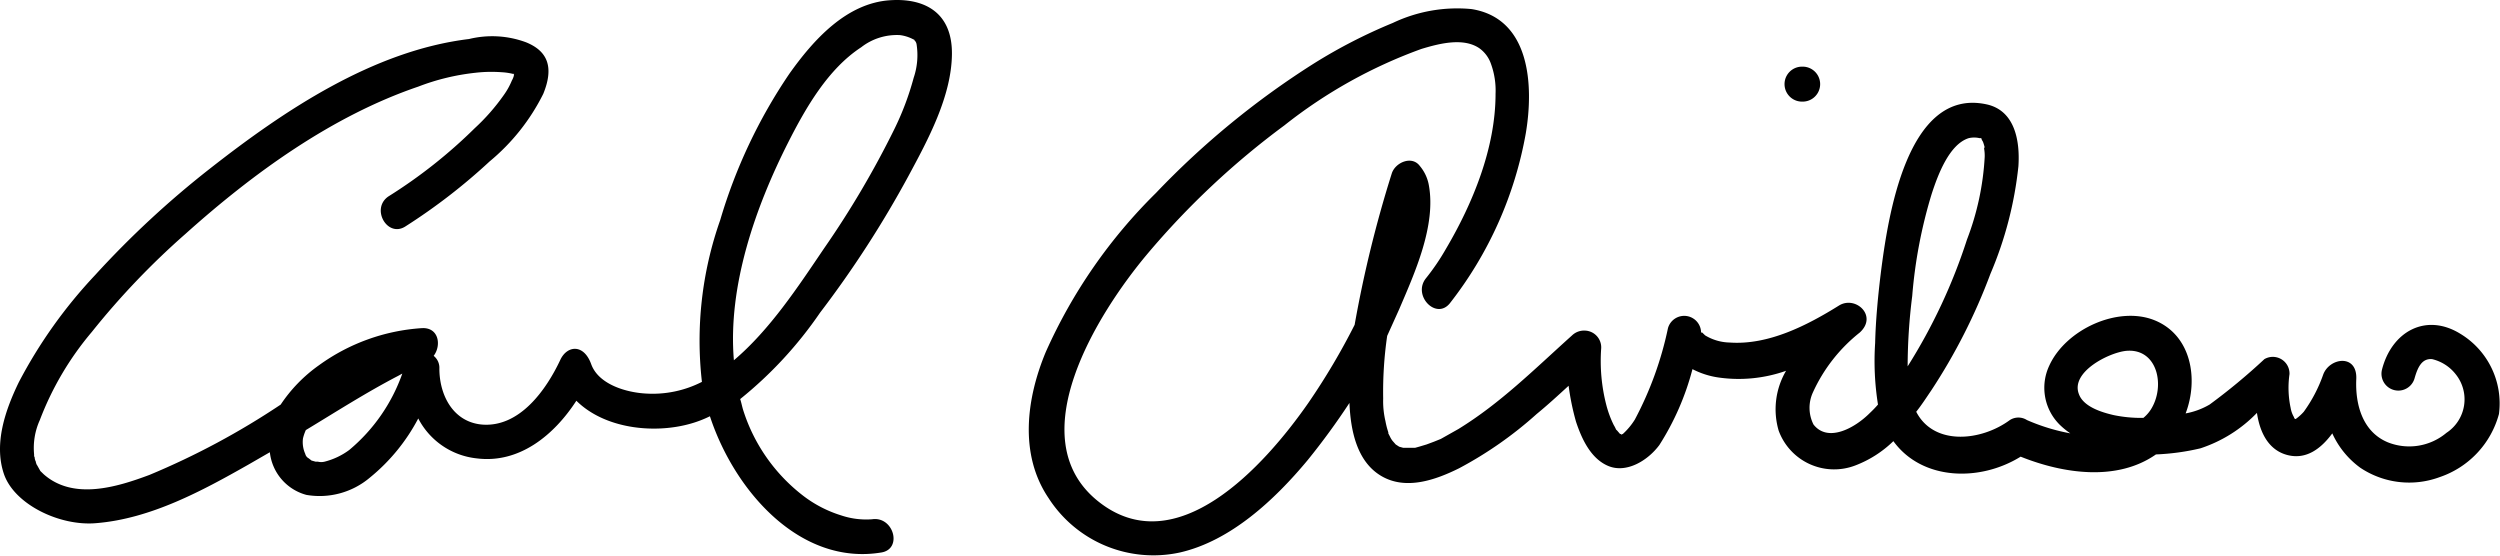 <svg xmlns="http://www.w3.org/2000/svg" width="180" height="40" viewBox="0 0 180 40">
  <g>
    <path d="M64.101.016c-3.164.199-5.548,2.872-7.274,5.304A37.729,37.729,0,0,0,51.854,15.849a26.081,26.081,0,0,0-1.315,11.646,7.797,7.797,0,0,1-4.069.838c-1.356-.08-3.37-.638-3.904-2.114s-1.726-1.356-2.219-.319c-1.027,2.193-2.959,4.906-5.671,4.666-2.055-.199-3.041-2.114-3.041-4.028a1.102,1.102,0,0,0-.411-.917c.575-.758.37-2.074-.863-1.994a14.19,14.19,0,0,0-7.397,2.672A10.789,10.789,0,0,0,20.21,29.13a55.01,55.01,0,0,1-9.452,5.065c-2.342.877-5.466,1.835-7.603-.04l-.247-.239-.247-.439a.041.041,0,0,0-.041-.04c0-.08-.041-.12-.041-.199a.74.74,0,0,1-.082-.279c0-.08-.041-.08-.041-.12v-.12a4.855,4.855,0,0,1,.411-2.473,21.799,21.799,0,0,1,3.74-6.341,55.567,55.567,0,0,1,6.74-7.059c4.89-4.387,10.562-8.495,16.767-10.609a16.259,16.259,0,0,1,4.11-.997,10.026,10.026,0,0,1,1.89-.04,4.473,4.473,0,0,1,.822.12h.082c-.041.08-.041.16,0,.04a1.407,1.407,0,0,1-.164.439,5.131,5.131,0,0,1-.575,1.037,14.805,14.805,0,0,1-2.096,2.393,36.101,36.101,0,0,1-6.205,4.906c-1.315.877-.082,3.031,1.233,2.154a42.309,42.309,0,0,0,6.041-4.666,14.959,14.959,0,0,0,3.863-4.866c.781-1.914.329-3.071-1.233-3.709a7.009,7.009,0,0,0-4.11-.239c-6.904.838-13.315,5.145-18.658,9.333a67.353,67.353,0,0,0-8.26,7.658A34.729,34.729,0,0,0,1.347,27.535C.402,29.489-.461,31.922.279,34.116s4.027,3.789,6.657,3.55c3.904-.319,7.603-2.313,10.973-4.228l1.52-.877a3.579,3.579,0,0,0,2.63,3.071,5.599,5.599,0,0,0,4.562-1.236,13.675,13.675,0,0,0,3.493-4.267,5.38,5.38,0,0,0,4.192,2.872c3.082.399,5.589-1.675,7.192-4.148,2.014,1.994,5.507,2.393,8.137,1.675a8.038,8.038,0,0,0,1.479-.558c1.767,5.384,6.493,10.768,12.329,9.811,1.562-.239.904-2.632-.658-2.393a5.663,5.663,0,0,1-2.219-.279,8.723,8.723,0,0,1-2.712-1.396,12.557,12.557,0,0,1-4.356-6.222c-.082-.279-.123-.518-.205-.758A28.935,28.935,0,0,0,59.046,22.51a75.441,75.441,0,0,0,6.37-9.851c1.397-2.592,3.082-5.703,3.123-8.734S66.566-.144,64.101.016ZM25.142,32.401a5.079,5.079,0,0,1-1.767.838,1.016,1.016,0,0,1-.493,0h-.164l-.288-.08-.205-.16a.48.48,0,0,1-.246-.319,2.058,2.058,0,0,1-.164-1.117,3.439,3.439,0,0,1,.205-.598c2.178-1.316,4.356-2.712,6.658-3.909l.288-.159A12.608,12.608,0,0,1,25.142,32.401ZM65.785,5.599a20.271,20.271,0,0,1-1.397,3.709,66.728,66.728,0,0,1-5.055,8.575c-1.89,2.792-3.904,5.863-6.493,8.056-.452-5.344,1.562-11.048,3.904-15.674,1.274-2.513,2.877-5.304,5.26-6.86a4.17,4.17,0,0,1,2.795-.877,2.81,2.81,0,0,1,.986.319c.041,0,.041,0,.041.04a.515.515,0,0,1,.164.279A5.074,5.074,0,0,1,65.785,5.599Z"/>
    <path d="M129.666,7.314h.205a1.259,1.259,0,0,0,0-2.513h-.205A1.259,1.259,0,0,0,129.666,7.314Z"/>
    <path d="M177.132,24.025c-2.466-1.516-4.931-.16-5.63,2.592a1.214,1.214,0,0,0,2.342.638c.205-.718.493-1.476,1.274-1.396a3.049,3.049,0,0,1,1.685,1.077,2.884,2.884,0,0,1-.658,4.228,4.165,4.165,0,0,1-4.233.678c-1.808-.758-2.342-2.712-2.26-4.547s-1.931-1.556-2.384-.319a10.416,10.416,0,0,1-1.397,2.672,3.493,3.493,0,0,1-.575.518h-.041c-.041-.04-.082-.04-.082-.12a1.918,1.918,0,0,1-.247-.678,6.933,6.933,0,0,1-.082-2.433,1.203,1.203,0,0,0-1.808-1.077,43.448,43.448,0,0,1-3.945,3.27,5.273,5.273,0,0,1-1.726.638c.945-2.473.411-5.623-2.219-6.7s-6.411.638-7.603,3.27a3.744,3.744,0,0,0,.74,4.228,5.511,5.511,0,0,0,.781.638,14.196,14.196,0,0,1-3.123-.957,1.138,1.138,0,0,0-1.233,0c-2.055,1.516-5.466,1.875-6.74-.598.411-.518.74-1.037,1.069-1.516a41.813,41.813,0,0,0,4.274-8.415,26.866,26.866,0,0,0,2.014-7.737c.123-1.835-.247-4.028-2.301-4.467-5.753-1.236-7.11,8.256-7.603,12.124-.205,1.675-.37,3.39-.411,5.065a19.9,19.9,0,0,0,.205,4.427,8.283,8.283,0,0,1-.575.598c-1.11,1.117-3.041,2.154-4.068.838a2.658,2.658,0,0,1-.041-2.313,11.627,11.627,0,0,1,3.37-4.307c1.315-1.196-.288-2.672-1.479-1.954-2.301,1.436-5.096,2.872-7.89,2.672a3.528,3.528,0,0,1-1.767-.518l-.205-.199h-.082a1.215,1.215,0,0,0-2.384-.319,24.828,24.828,0,0,1-2.384,6.581,4.938,4.938,0,0,1-.863,1.037c-.123.04-.041.08-.164,0h-.041l-.205-.239-.082-.08a2.328,2.328,0,0,0-.164-.319,7.474,7.474,0,0,1-.534-1.436,12.669,12.669,0,0,1-.37-4.108,1.21,1.21,0,0,0-1.165-1.259,1.254,1.254,0,0,0-.931.342c-2.753,2.473-5.137,4.866-8.178,6.74l-1.274.718-.493.199-.534.199-.534.16-.288.08h-.863l-.288-.08-.247-.16-.227-.257a1.569,1.569,0,0,1-.184-.302l-.123-.239v-.08a5.691,5.691,0,0,1-.205-.798,6.278,6.278,0,0,1-.164-1.635,27.947,27.947,0,0,1,.288-4.507l.863-1.914c1.109-2.592,2.671-6.022,2.137-8.934a2.952,2.952,0,0,0-.658-1.396c-.575-.758-1.767-.239-2.014.558a86.187,86.187,0,0,0-2.671,10.888A48.55,48.55,0,0,1,94.2,29.011c-3.164,4.547-9.534,11.606-15.164,7.059s-.041-13.48,3.575-17.788a57.737,57.737,0,0,1,9.863-9.253,35.064,35.064,0,0,1,9.863-5.504c1.315-.399,3.041-.838,4.192-.04a2.317,2.317,0,0,1,.822,1.117,5.625,5.625,0,0,1,.329,2.154c0,3.909-1.644,7.897-3.575,11.167a16.129,16.129,0,0,1-1.438,2.114c-.986,1.236.74,3.031,1.726,1.795a27.705,27.705,0,0,0,5.466-12.244c.575-3.43.329-8.256-3.904-8.934a10.795,10.795,0,0,0-5.671.997,37.796,37.796,0,0,0-5.671,2.912A59.953,59.953,0,0,0,83.228,13.895a37.495,37.495,0,0,0-7.931,11.446c-1.397,3.35-1.931,7.378.205,10.529a8.973,8.973,0,0,0,9.452,3.909c3.658-.838,6.822-3.789,9.206-6.66a50.735,50.735,0,0,0,3-4.108c.082,1.994.534,4.228,2.301,5.265s3.904.279,5.589-.558a27.939,27.939,0,0,0,5.589-3.909c.781-.638,1.562-1.356,2.301-2.034a18.144,18.144,0,0,0,.534,2.592c.411,1.236,1.069,2.672,2.342,3.191s2.795-.359,3.658-1.516a19.105,19.105,0,0,0,2.384-5.464,5.877,5.877,0,0,0,1.849.598,10.23,10.23,0,0,0,4.89-.479,5.469,5.469,0,0,0-.534,4.307,4.252,4.252,0,0,0,5.507,2.513,8.041,8.041,0,0,0,2.753-1.755c2.055,2.832,6.205,2.951,9.164,1.117,3.082,1.236,6.945,1.795,9.74-.16a16.746,16.746,0,0,0,3.205-.439,9.995,9.995,0,0,0,4.068-2.553c.205,1.396.822,2.672,2.178,3.031s2.425-.439,3.247-1.555a6.256,6.256,0,0,0,2.014,2.473,6.323,6.323,0,0,0,5.712.678,6.618,6.618,0,0,0,4.274-4.547A5.859,5.859,0,0,0,177.132,24.025ZM137.68,21.313a34.56,34.56,0,0,1,1.397-7.338c.452-1.396,1.274-3.589,2.671-4.028a1.733,1.733,0,0,1,.781,0h.123c.082.279.082.08.205.518s0-.04,0,.239a2.948,2.948,0,0,1,.041.598,19.474,19.474,0,0,1-1.274,5.943,40.232,40.232,0,0,1-4.274,9.133A41.054,41.054,0,0,1,137.68,21.313Zm17.178,8.176a2.576,2.576,0,0,1-.534.598,9.695,9.695,0,0,1-2.137-.199c-.863-.199-2.178-.598-2.507-1.516-.616-1.595,2.178-2.991,3.411-3.111C155.351,25.062,155.926,27.814,154.858,29.489Z"/>
  </g>
</svg>
